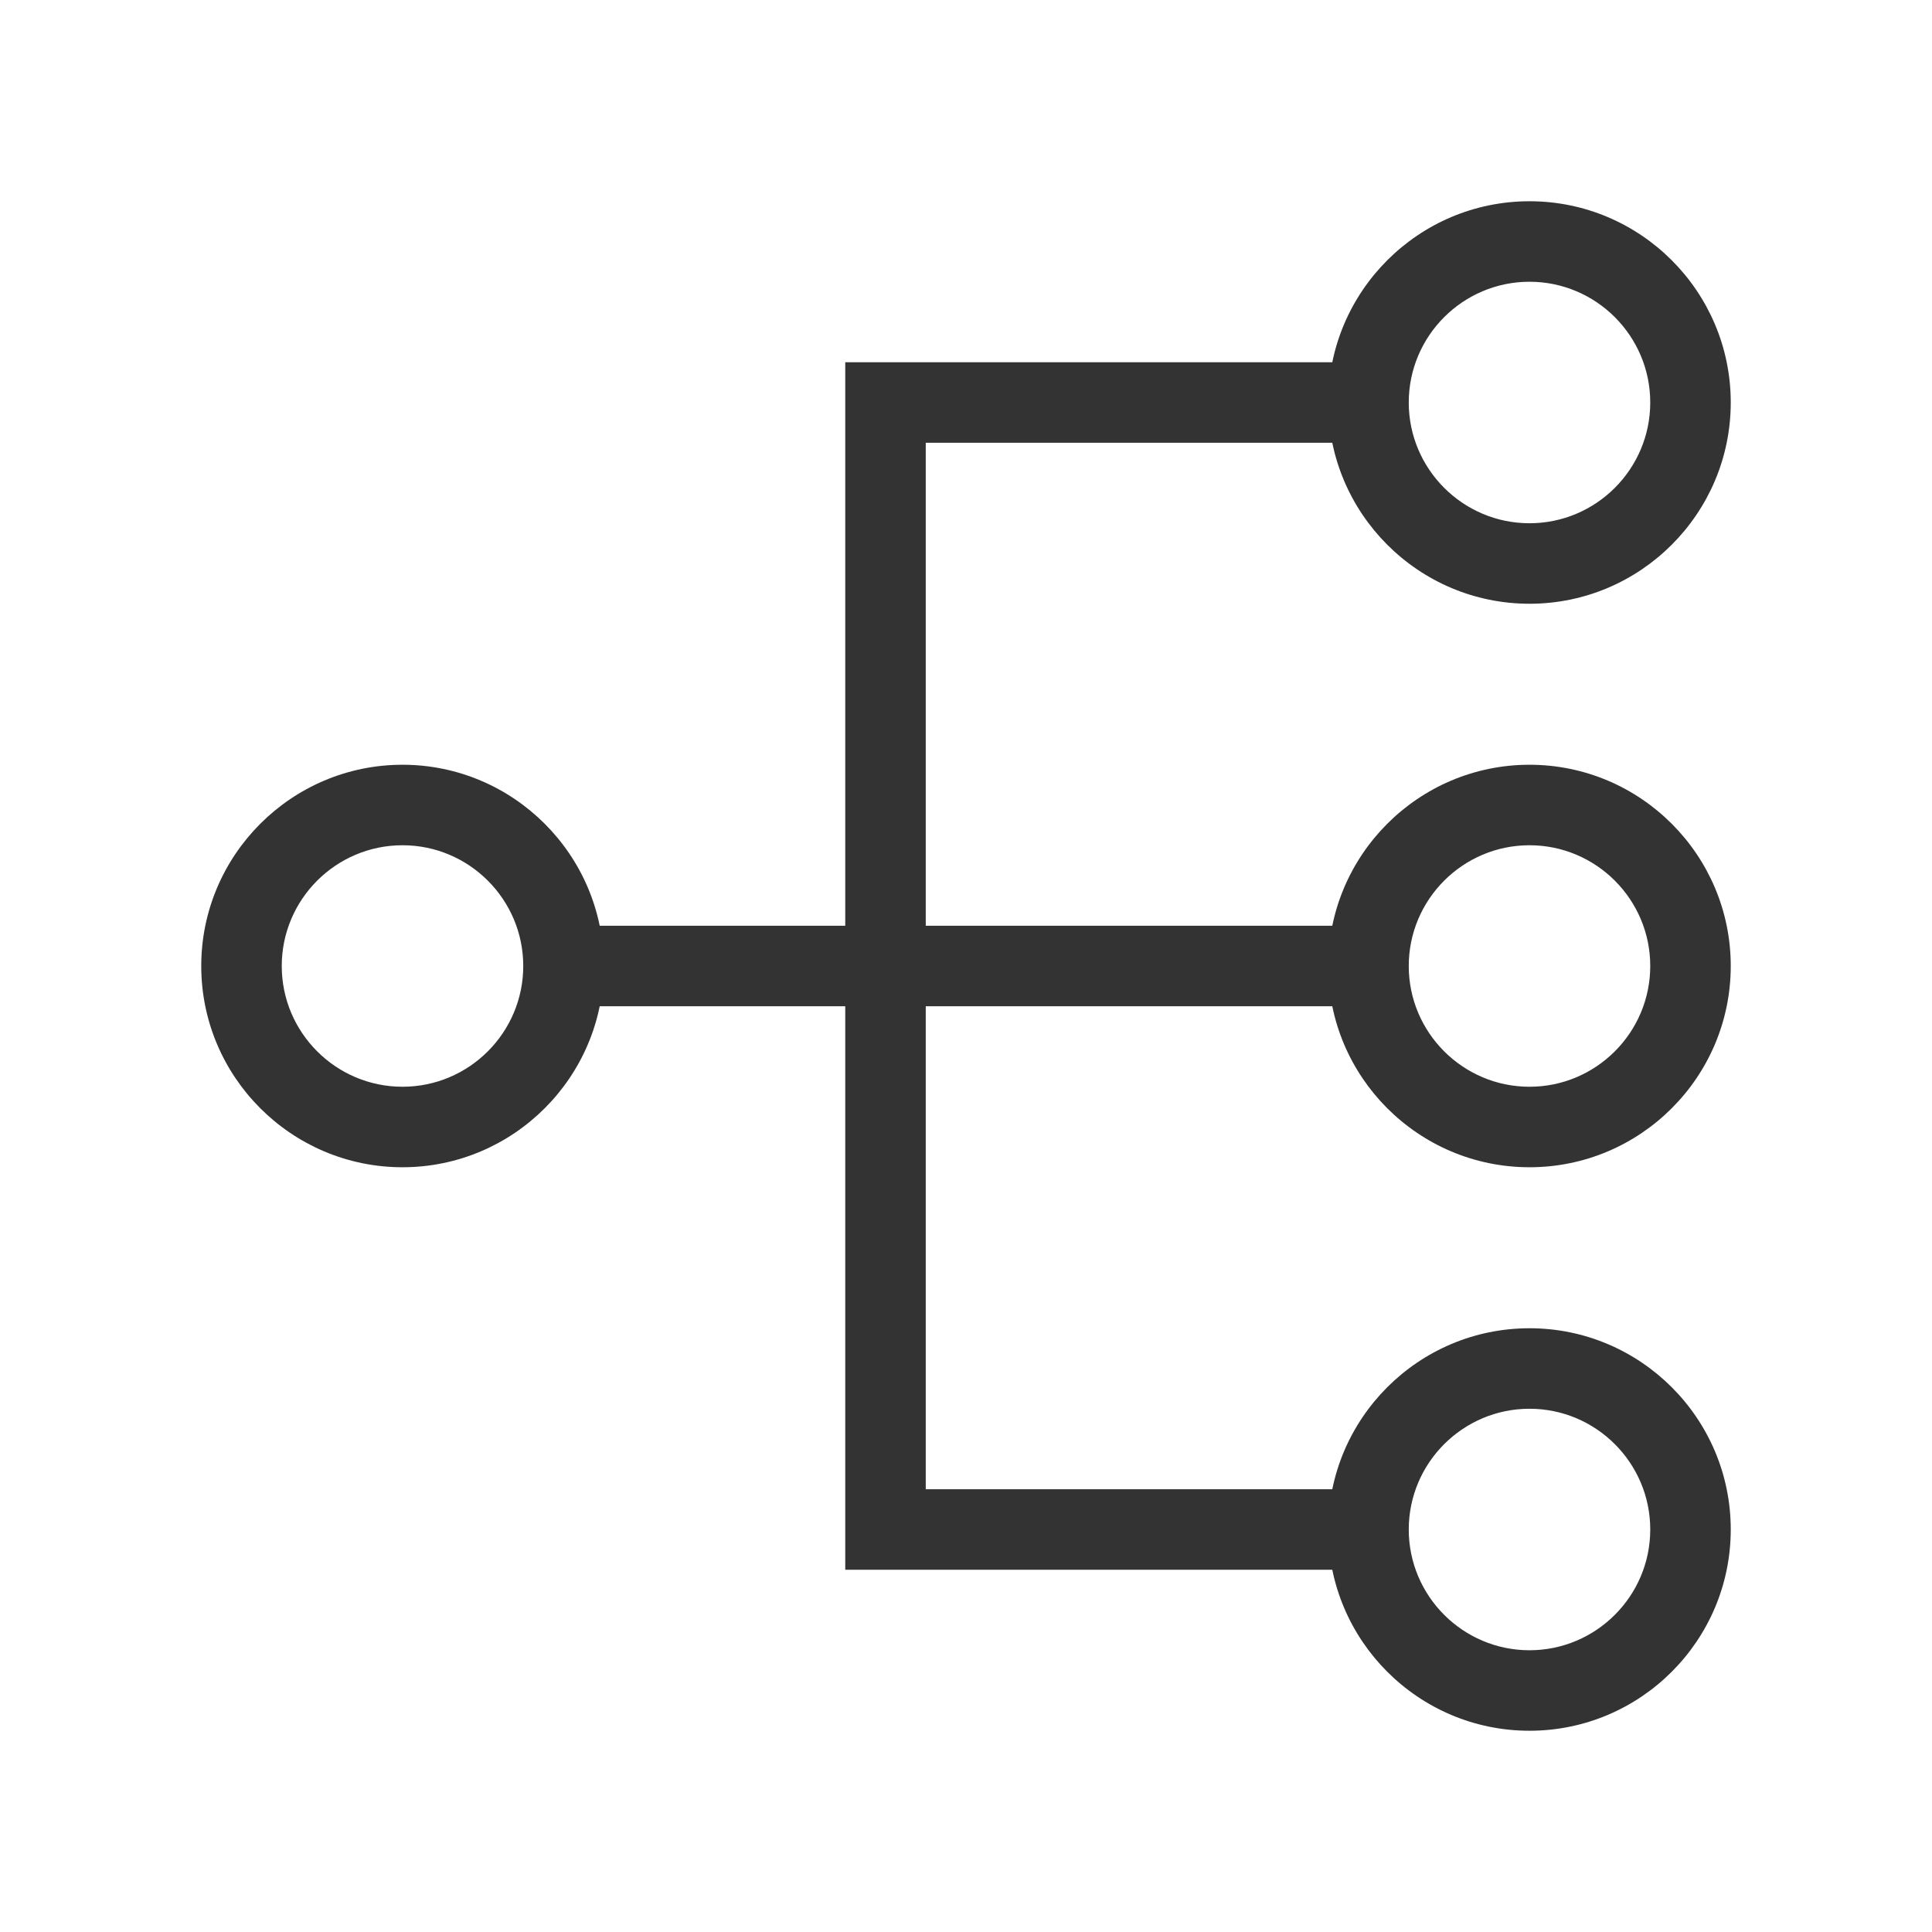 <?xml version="1.0" encoding="iso-8859-1"?>
<svg version="1.1" id="&#x56FE;&#x5C42;_1" xmlns="http://www.w3.org/2000/svg" xmlns:xlink="http://www.w3.org/1999/xlink" x="0px"
	 y="0px" viewBox="0 0 24 24" style="enable-background:new 0 0 24 24;" xml:space="preserve">
<path style="fill:#333333;" d="M5,14.5c-1.378,0-2.5-1.121-2.5-2.5c0-1.378,1.122-2.5,2.5-2.5s2.5,1.122,2.5,2.5
	C7.5,13.379,6.378,14.5,5,14.5z M5,10.5c-0.827,0-1.5,0.673-1.5,1.5s0.673,1.5,1.5,1.5s1.5-0.673,1.5-1.5S5.827,10.5,5,10.5z"/>
<path style="fill:#333333;" d="M19,7.5c-1.379,0-2.5-1.122-2.5-2.5s1.121-2.5,2.5-2.5s2.5,1.122,2.5,2.5S20.379,7.5,19,7.5z M19,3.5
	c-0.827,0-1.5,0.673-1.5,1.5s0.673,1.5,1.5,1.5s1.5-0.673,1.5-1.5S19.827,3.5,19,3.5z"/>
<path style="fill:#333333;" d="M19,14.5c-1.379,0-2.5-1.121-2.5-2.5c0-1.378,1.121-2.5,2.5-2.5s2.5,1.122,2.5,2.5
	C21.5,13.379,20.379,14.5,19,14.5z M19,10.5c-0.827,0-1.5,0.673-1.5,1.5s0.673,1.5,1.5,1.5s1.5-0.673,1.5-1.5S19.827,10.5,19,10.5z"
	/>
<path style="fill:#333333;" d="M19,21.5c-1.379,0-2.5-1.121-2.5-2.5s1.121-2.5,2.5-2.5s2.5,1.121,2.5,2.5S20.379,21.5,19,21.5z
	 M19,17.5c-0.827,0-1.5,0.673-1.5,1.5s0.673,1.5,1.5,1.5s1.5-0.673,1.5-1.5S19.827,17.5,19,17.5z"/>
<polygon style="fill:#333333;" points="17,19.5 10.5,19.5 10.5,4.5 17,4.5 17,5.5 11.5,5.5 11.5,18.5 17,18.5 "/>
<rect x="7" y="11.5" style="fill:#333333;" width="10" height="1"/>
</svg>







